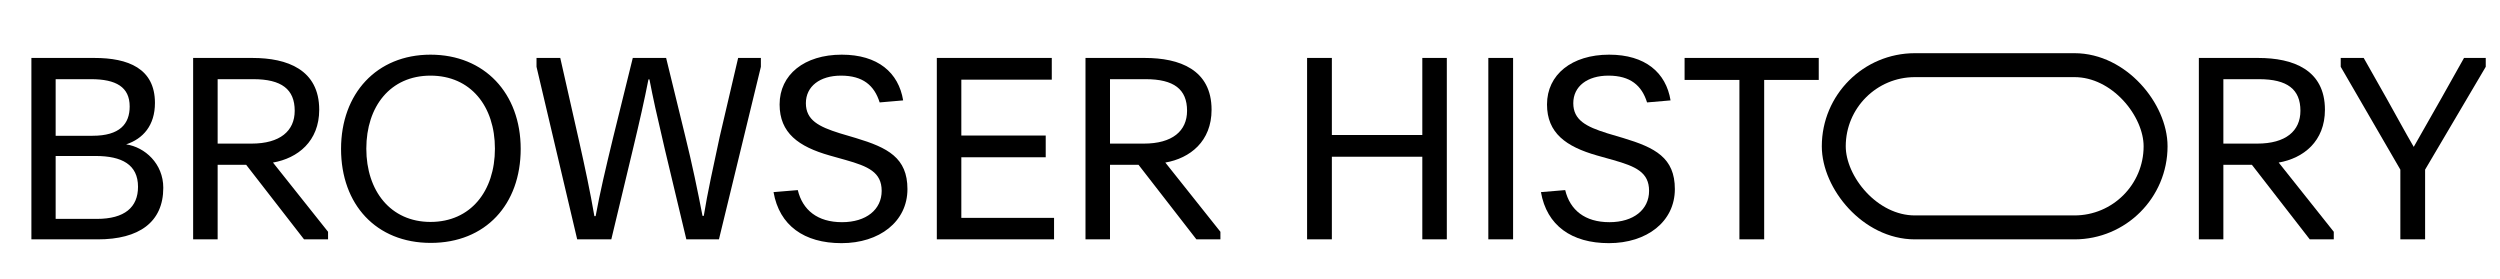 <svg width="188" height="21" viewBox="0 0 188 21" fill="none" xmlns="http://www.w3.org/2000/svg">
<rect x="137.9" y="4.9" width="24.2" height="12.2" rx="6.1" stroke="black" stroke-width="1.8"/>
<path d="M2.361 4.358V18H7.358C10.455 18 12.279 16.708 12.279 14.124C12.279 12.3 10.892 11.065 9.486 10.856C10.759 10.438 11.652 9.431 11.652 7.74C11.652 5.137 9.619 4.358 7.111 4.358H2.361ZM4.185 10.21V5.954H6.845C8.726 5.954 9.752 6.543 9.752 8.006C9.752 9.317 9.011 10.21 6.959 10.21H4.185ZM4.185 16.461V11.73H7.187C9.163 11.73 10.379 12.376 10.379 14.048C10.379 15.587 9.372 16.461 7.282 16.461H4.185ZM24.67 18V17.43L20.528 12.224C22.39 11.901 24.005 10.628 24.005 8.253C24.005 5.232 21.592 4.358 18.989 4.358H14.524V18H16.367V12.395H18.514L22.865 18H24.67ZM16.367 10.799V5.954H19.046C21.174 5.954 22.162 6.714 22.162 8.329C22.162 9.849 21.06 10.799 18.913 10.799H16.367ZM32.373 4.111C28.326 4.111 25.647 7.037 25.647 11.198C25.647 15.378 28.288 18.266 32.392 18.266C36.515 18.266 39.156 15.378 39.156 11.198C39.156 7.018 36.439 4.111 32.373 4.111ZM32.373 5.688C35.394 5.688 37.218 7.987 37.218 11.179C37.218 14.371 35.394 16.689 32.373 16.689C29.371 16.689 27.547 14.352 27.547 11.179C27.547 8.006 29.352 5.688 32.373 5.688ZM57.218 5.023V4.358H55.508L54.121 10.286C53.665 12.414 53.19 14.561 52.924 16.233H52.829C52.468 14.352 52.05 12.338 51.518 10.191L50.093 4.358H47.585L46.103 10.362C45.533 12.718 45.115 14.485 44.792 16.252H44.697C44.393 14.466 43.975 12.509 43.538 10.571L42.132 4.358H40.346V5.023L43.405 18H45.97L47.623 11.103C48.079 9.203 48.459 7.531 48.763 5.973H48.839C49.124 7.436 49.333 8.405 49.998 11.236L51.613 18H54.064L57.218 5.023ZM59.994 14.295L58.17 14.447C58.607 16.955 60.469 18.285 63.281 18.285C66.131 18.285 68.24 16.67 68.24 14.219C68.24 11.863 66.758 11.103 64.364 10.381L63.148 10.02C61.571 9.526 60.602 9.032 60.602 7.759C60.602 6.486 61.666 5.688 63.243 5.688C64.896 5.688 65.751 6.429 66.15 7.702L67.917 7.55C67.575 5.46 66.017 4.111 63.3 4.111C60.488 4.111 58.626 5.612 58.626 7.854C58.626 10.001 60.051 11.027 62.388 11.692L63.604 12.034C65.276 12.509 66.302 12.946 66.302 14.352C66.302 15.758 65.143 16.708 63.319 16.708C61.476 16.708 60.355 15.796 59.994 14.295ZM70.449 4.358V18H79.265V16.385H72.292V11.825H78.638V10.191H72.292V5.992H79.094V4.358H70.449ZM91.775 18V17.43L87.633 12.224C89.495 11.901 91.11 10.628 91.11 8.253C91.11 5.232 88.697 4.358 86.094 4.358H81.629V18H83.472V12.395H85.619L89.97 18H91.775ZM83.472 10.799V5.954H86.151C88.279 5.954 89.267 6.714 89.267 8.329C89.267 9.849 88.165 10.799 86.018 10.799H83.472Z" fill="black"/>
<path d="M100.156 11.787H106.958V18H108.801V4.358H106.958V10.153H100.156V4.358H98.293V18H100.156V11.787ZM111.922 4.358V18H113.784V4.358H111.922ZM117.703 14.295L115.879 14.447C116.316 16.955 118.178 18.285 120.99 18.285C123.84 18.285 125.949 16.67 125.949 14.219C125.949 11.863 124.467 11.103 122.073 10.381L120.857 10.02C119.28 9.526 118.311 9.032 118.311 7.759C118.311 6.486 119.375 5.688 120.952 5.688C122.605 5.688 123.46 6.429 123.859 7.702L125.626 7.55C125.284 5.46 123.726 4.111 121.009 4.111C118.197 4.111 116.335 5.612 116.335 7.854C116.335 10.001 117.76 11.027 120.097 11.692L121.313 12.034C122.985 12.509 124.011 12.946 124.011 14.352C124.011 15.758 122.852 16.708 121.028 16.708C119.185 16.708 118.064 15.796 117.703 14.295ZM130.804 6.011V18H132.666V6.011H136.77V4.358H126.681V6.011H130.804Z" fill="black"/>
<path d="M175.5 18V17.43L171.358 12.224C173.22 11.901 174.835 10.628 174.835 8.253C174.835 5.232 172.422 4.358 169.819 4.358H165.354V18H167.197V12.395H169.344L173.695 18H175.5ZM167.197 10.799V5.954H169.876C172.004 5.954 172.992 6.714 172.992 8.329C172.992 9.849 171.89 10.799 169.743 10.799H167.197ZM180.506 12.756V18H182.368V12.756L186.928 5.023V4.358H185.294L183.565 7.436C182.919 8.595 182.159 9.887 181.513 11.046C180.772 9.773 180.221 8.728 179.48 7.417L177.751 4.358H176.022V5.023L180.506 12.756Z" fill="black"/>
</svg>

